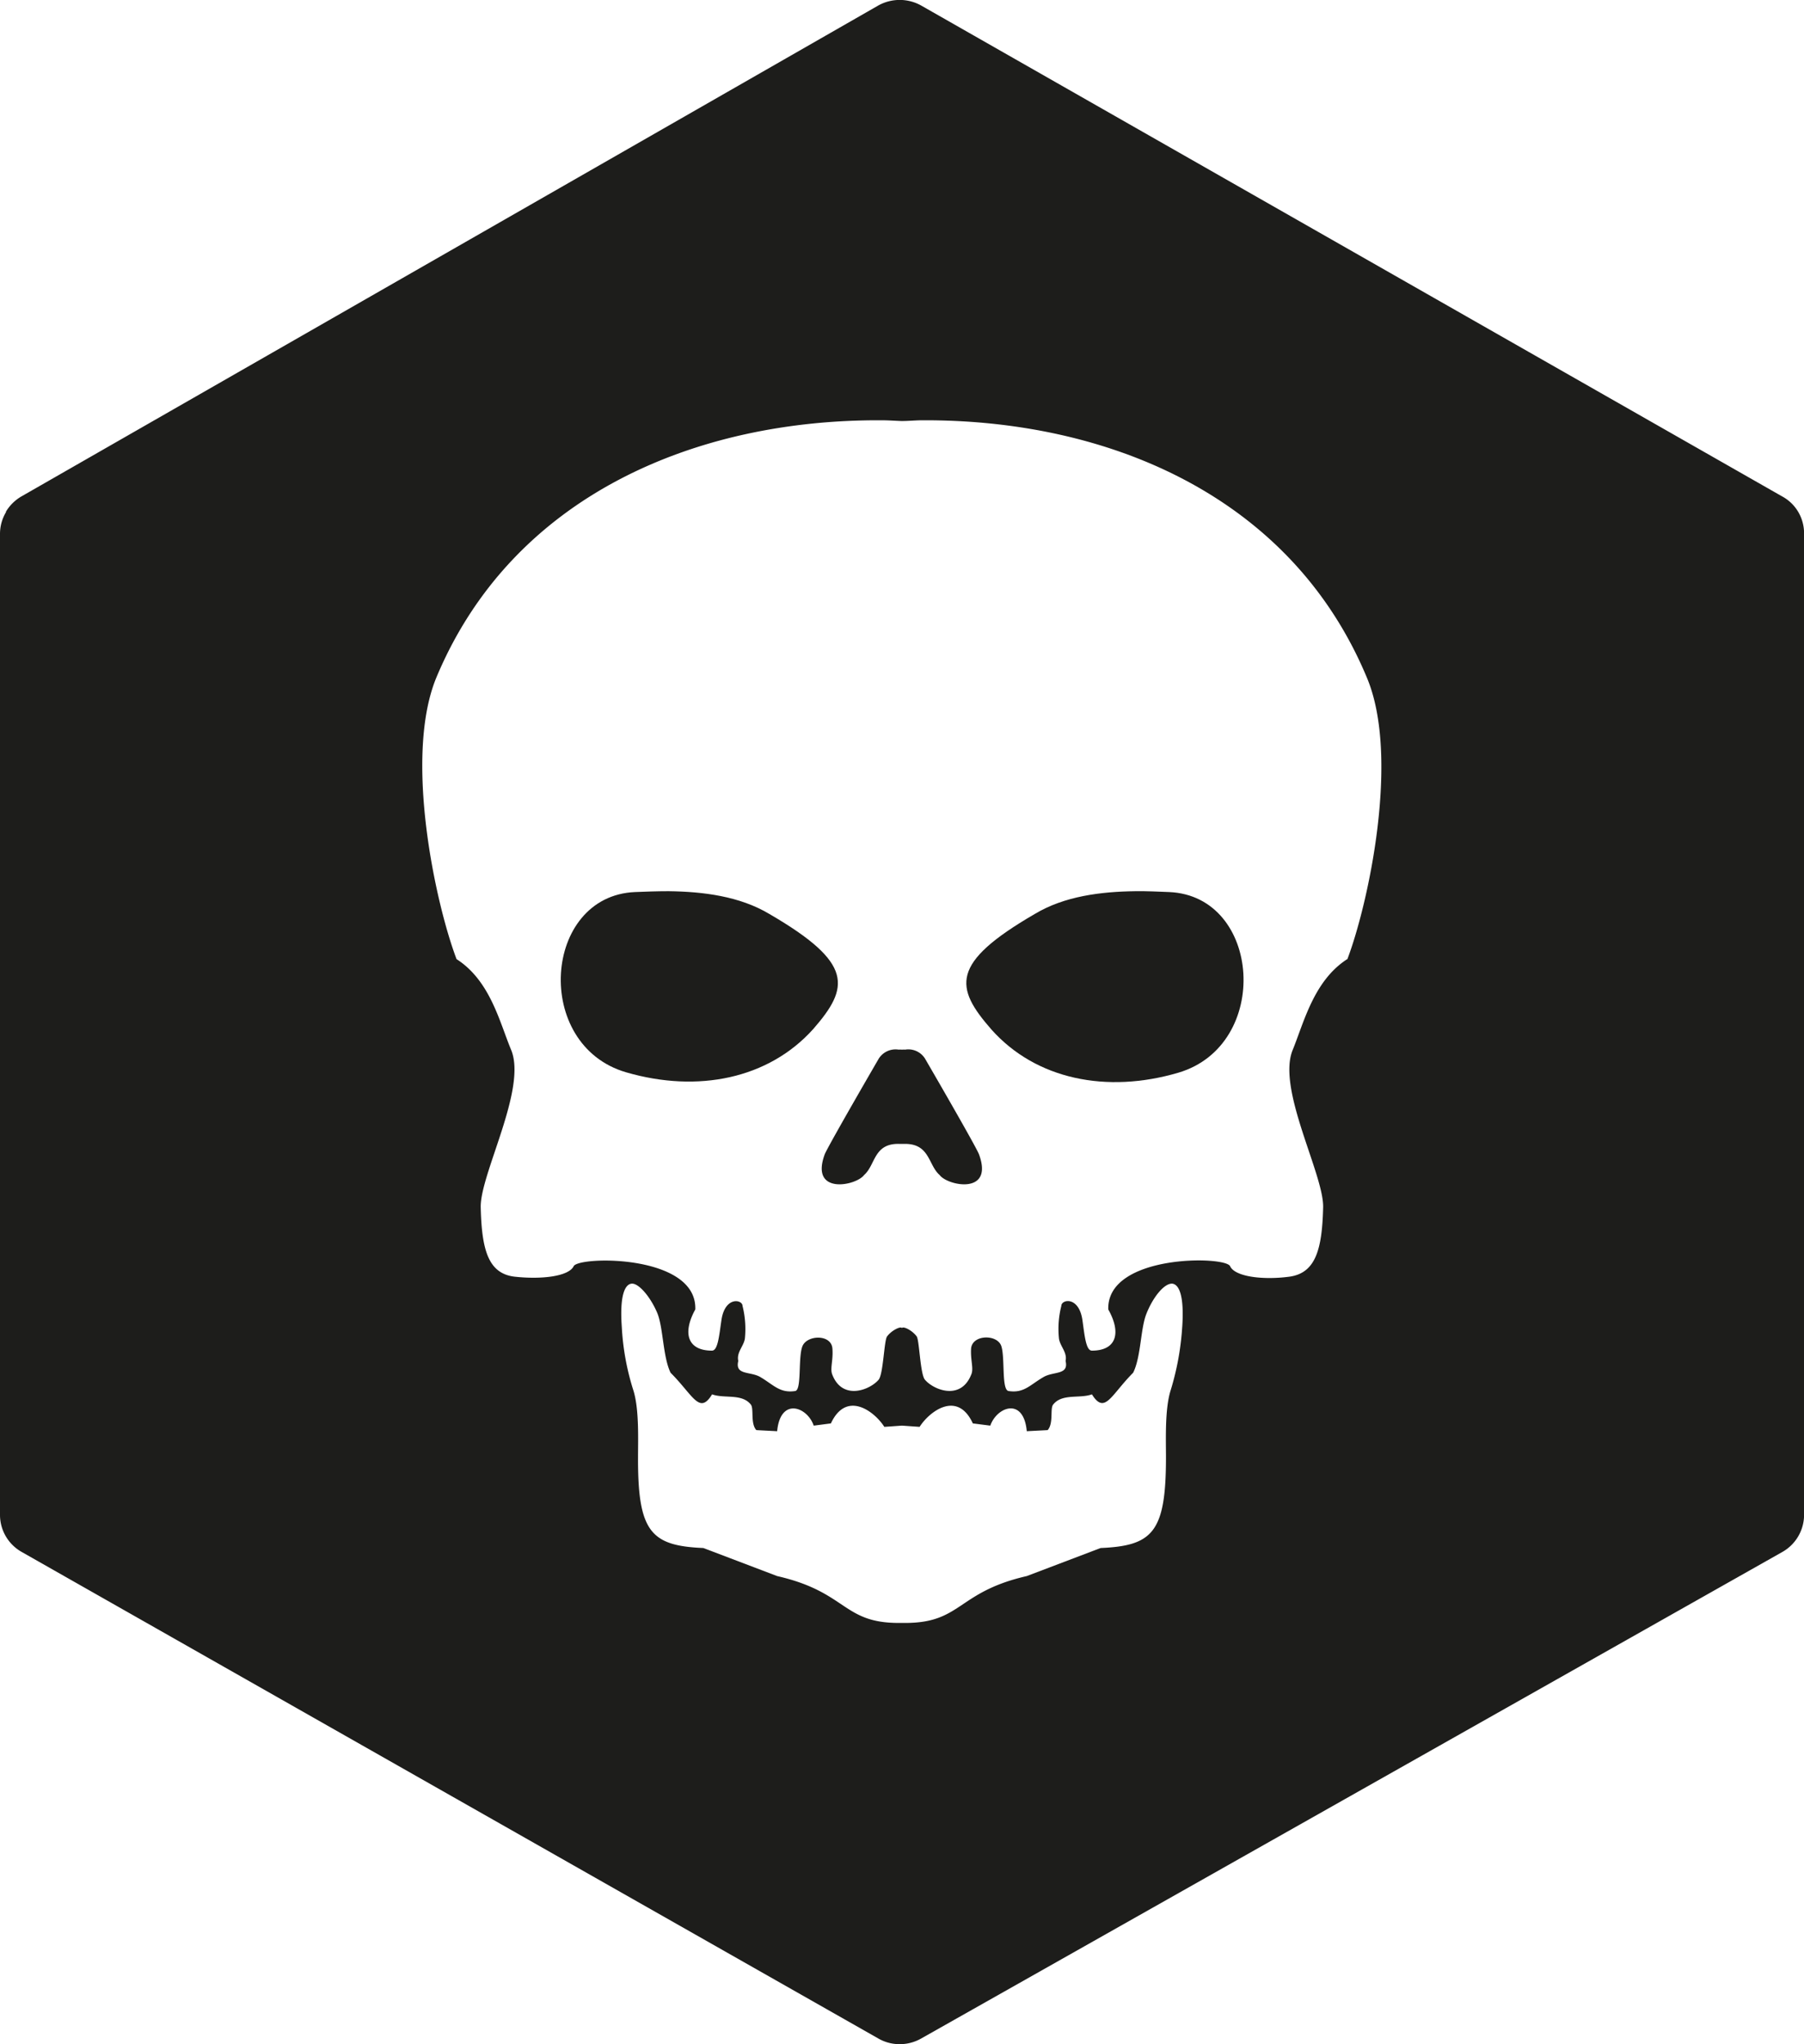 <svg xmlns="http://www.w3.org/2000/svg" viewBox="0 0 250.12 283.46"><defs><style>.cls-1{fill:#1d1d1b;}</style></defs><title>Death hex</title><g id="Death_hex" data-name="Death hex"><path class="cls-1" d="M106.69,126.75c-4.17-2.5-9.27-3.11-14-3.17-1.59,0-3.17.06-4.66.12-12.75.55-14.2,21.23-1.2,25,9.92,2.88,19.72.9,25.92-6C117.79,136.92,118.4,133.56,106.69,126.75Z"/><path class="cls-1" d="M128.26,146.81a2.72,2.72,0,0,0-2.76-1.26,2.06,2.06,0,0,0-.37,0H125a2.55,2.55,0,0,0-.41,0,2.75,2.75,0,0,0-2.76,1.26c.1-.17-6.82,11.74-7.47,13.22-2.14,5.72,4.34,4.41,5.44,2.91,1.59-1.38,1.31-4.36,4.79-4.32h.89c3.45,0,3.21,2.94,4.8,4.32,1.1,1.5,7.58,2.81,5.44-2.91C135.09,158.55,128.16,146.64,128.26,146.81Z"/><path class="cls-1" d="M162.11,123.7c-1.52-.06-3.07-.14-4.66-.12-4.78.06-9.85.67-14,3.17-11.72,6.81-11.1,10.17-6,16,6.17,6.94,16,8.92,25.92,6C176.31,144.93,174.9,124.25,162.11,123.7Z"/><path class="cls-1" d="M249.33,71h0v0a5.78,5.78,0,0,0-2.25-2.17L127.74.78a6.1,6.1,0,0,0-6,0L3,68.82A6.05,6.05,0,0,0,.83,70.94v0l0,.08v0A5.89,5.89,0,0,0,0,74V210.1a5.9,5.9,0,0,0,3,5.1l118.72,67.44a5.88,5.88,0,0,0,3,.82h.06a6,6,0,0,0,3-.82L247.13,215.2a5.92,5.92,0,0,0,3-5.1V74A5.86,5.86,0,0,0,249.33,71Zm-85.42,113a37.86,37.86,0,0,1-1.59,8.75c-.83,2.59-.66,6.81-.66,9.33,0,10.39-1.83,12.27-9.06,12.58l-10.24,3.89c-9.68,2.22-9,6.5-16.86,6.5h-.89c-7.83,0-7.14-4.28-16.86-6.5l-10.23-3.89c-7.24-.31-9.1-2.19-9.06-12.58,0-2.52.17-6.74-.66-9.33a34.93,34.93,0,0,1-1.59-8.75c-.31-4.34.42-5.94,1.39-6s2.61,1.86,3.55,4.12c.82,2.08.75,6,1.82,8.23,3.14,3.14,4,5.88,5.76,3,1.69.62,4.09-.14,5.34,1.38.51.53-.07,2.61.79,3.58l2.89.15c.45-4.75,4.18-3.39,5.07-.77l2.38-.31c2.17-4.64,6.06-1.65,7.41.48l2.41-.17h.07l2.41.17c1.35-2.13,5.24-5.12,7.38-.48l2.42.31c.92-2.62,4.62-4,5.06.77l2.9-.15c.86-1,.27-3.05.79-3.58,1.24-1.52,3.65-.76,5.34-1.38,1.79,2.86,2.62.12,5.72-3,1.11-2.24,1-6.15,1.86-8.23.9-2.26,2.45-4.18,3.56-4.12C163.49,178.11,164.21,179.71,163.91,184.05Zm22.88-51c-4.65,3-6,8.77-7.58,12.64-2.18,5.42,4.34,17.21,4.24,21.77-.14,5.91-1.07,9.15-4.72,9.63s-7.52,0-8.18-1.46-17.13-1.67-16.89,6c1.87,3.33,1.07,5.71-2.27,5.71-.82,0-1-2-1.31-4.2-.48-3.4-2.93-2.92-2.93-2a12.89,12.89,0,0,0-.34,4.38c.06,1.13,1.2,2,.93,3.25.48,2-1.69,1.41-3.07,2.24-1.86,1.07-2.69,2.26-4.83,1.93-1-.14-.48-4.51-1-6.2s-4-1.67-4.2.29c-.11,1.66.41,2.83,0,3.67-1.45,3.59-5.2,2.1-6.41.66-.66-.83-.76-5.52-1.14-6-.58-.79-1.72-1.38-2-1.19H125c-.24-.19-1.42.4-2,1.19-.42.48-.52,5.17-1.17,6-1.21,1.44-5,2.93-6.42-.66-.37-.84.14-2,0-3.67-.17-2-3.54-1.88-4.16-.29s-.07,6.06-1,6.2c-2.13.33-3-.86-4.82-1.93-1.38-.83-3.56-.21-3.07-2.24-.28-1.26.86-2.12.93-3.25a13.18,13.18,0,0,0-.34-4.38c0-.9-2.45-1.38-2.93,2-.32,2.17-.49,4.2-1.31,4.2-3.35,0-4.14-2.38-2.31-5.71.27-7.68-16.17-7.41-16.86-6s-4.41,1.86-8.13,1.46-4.62-3.72-4.76-9.63c-.1-4.56,6.41-16.35,4.24-21.77-1.62-3.87-2.9-9.63-7.59-12.64-2.92-7.69-7.33-28-2.82-39,10.55-25.33,36.09-35.88,61.8-35.72h0c.89,0,1.8.07,2.69.1h.11c.86,0,1.75-.09,2.65-.1h0c25.72-.16,51.26,10.39,61.8,35.72C194.13,105,189.72,125.37,186.79,133.06Z"/></g></svg>